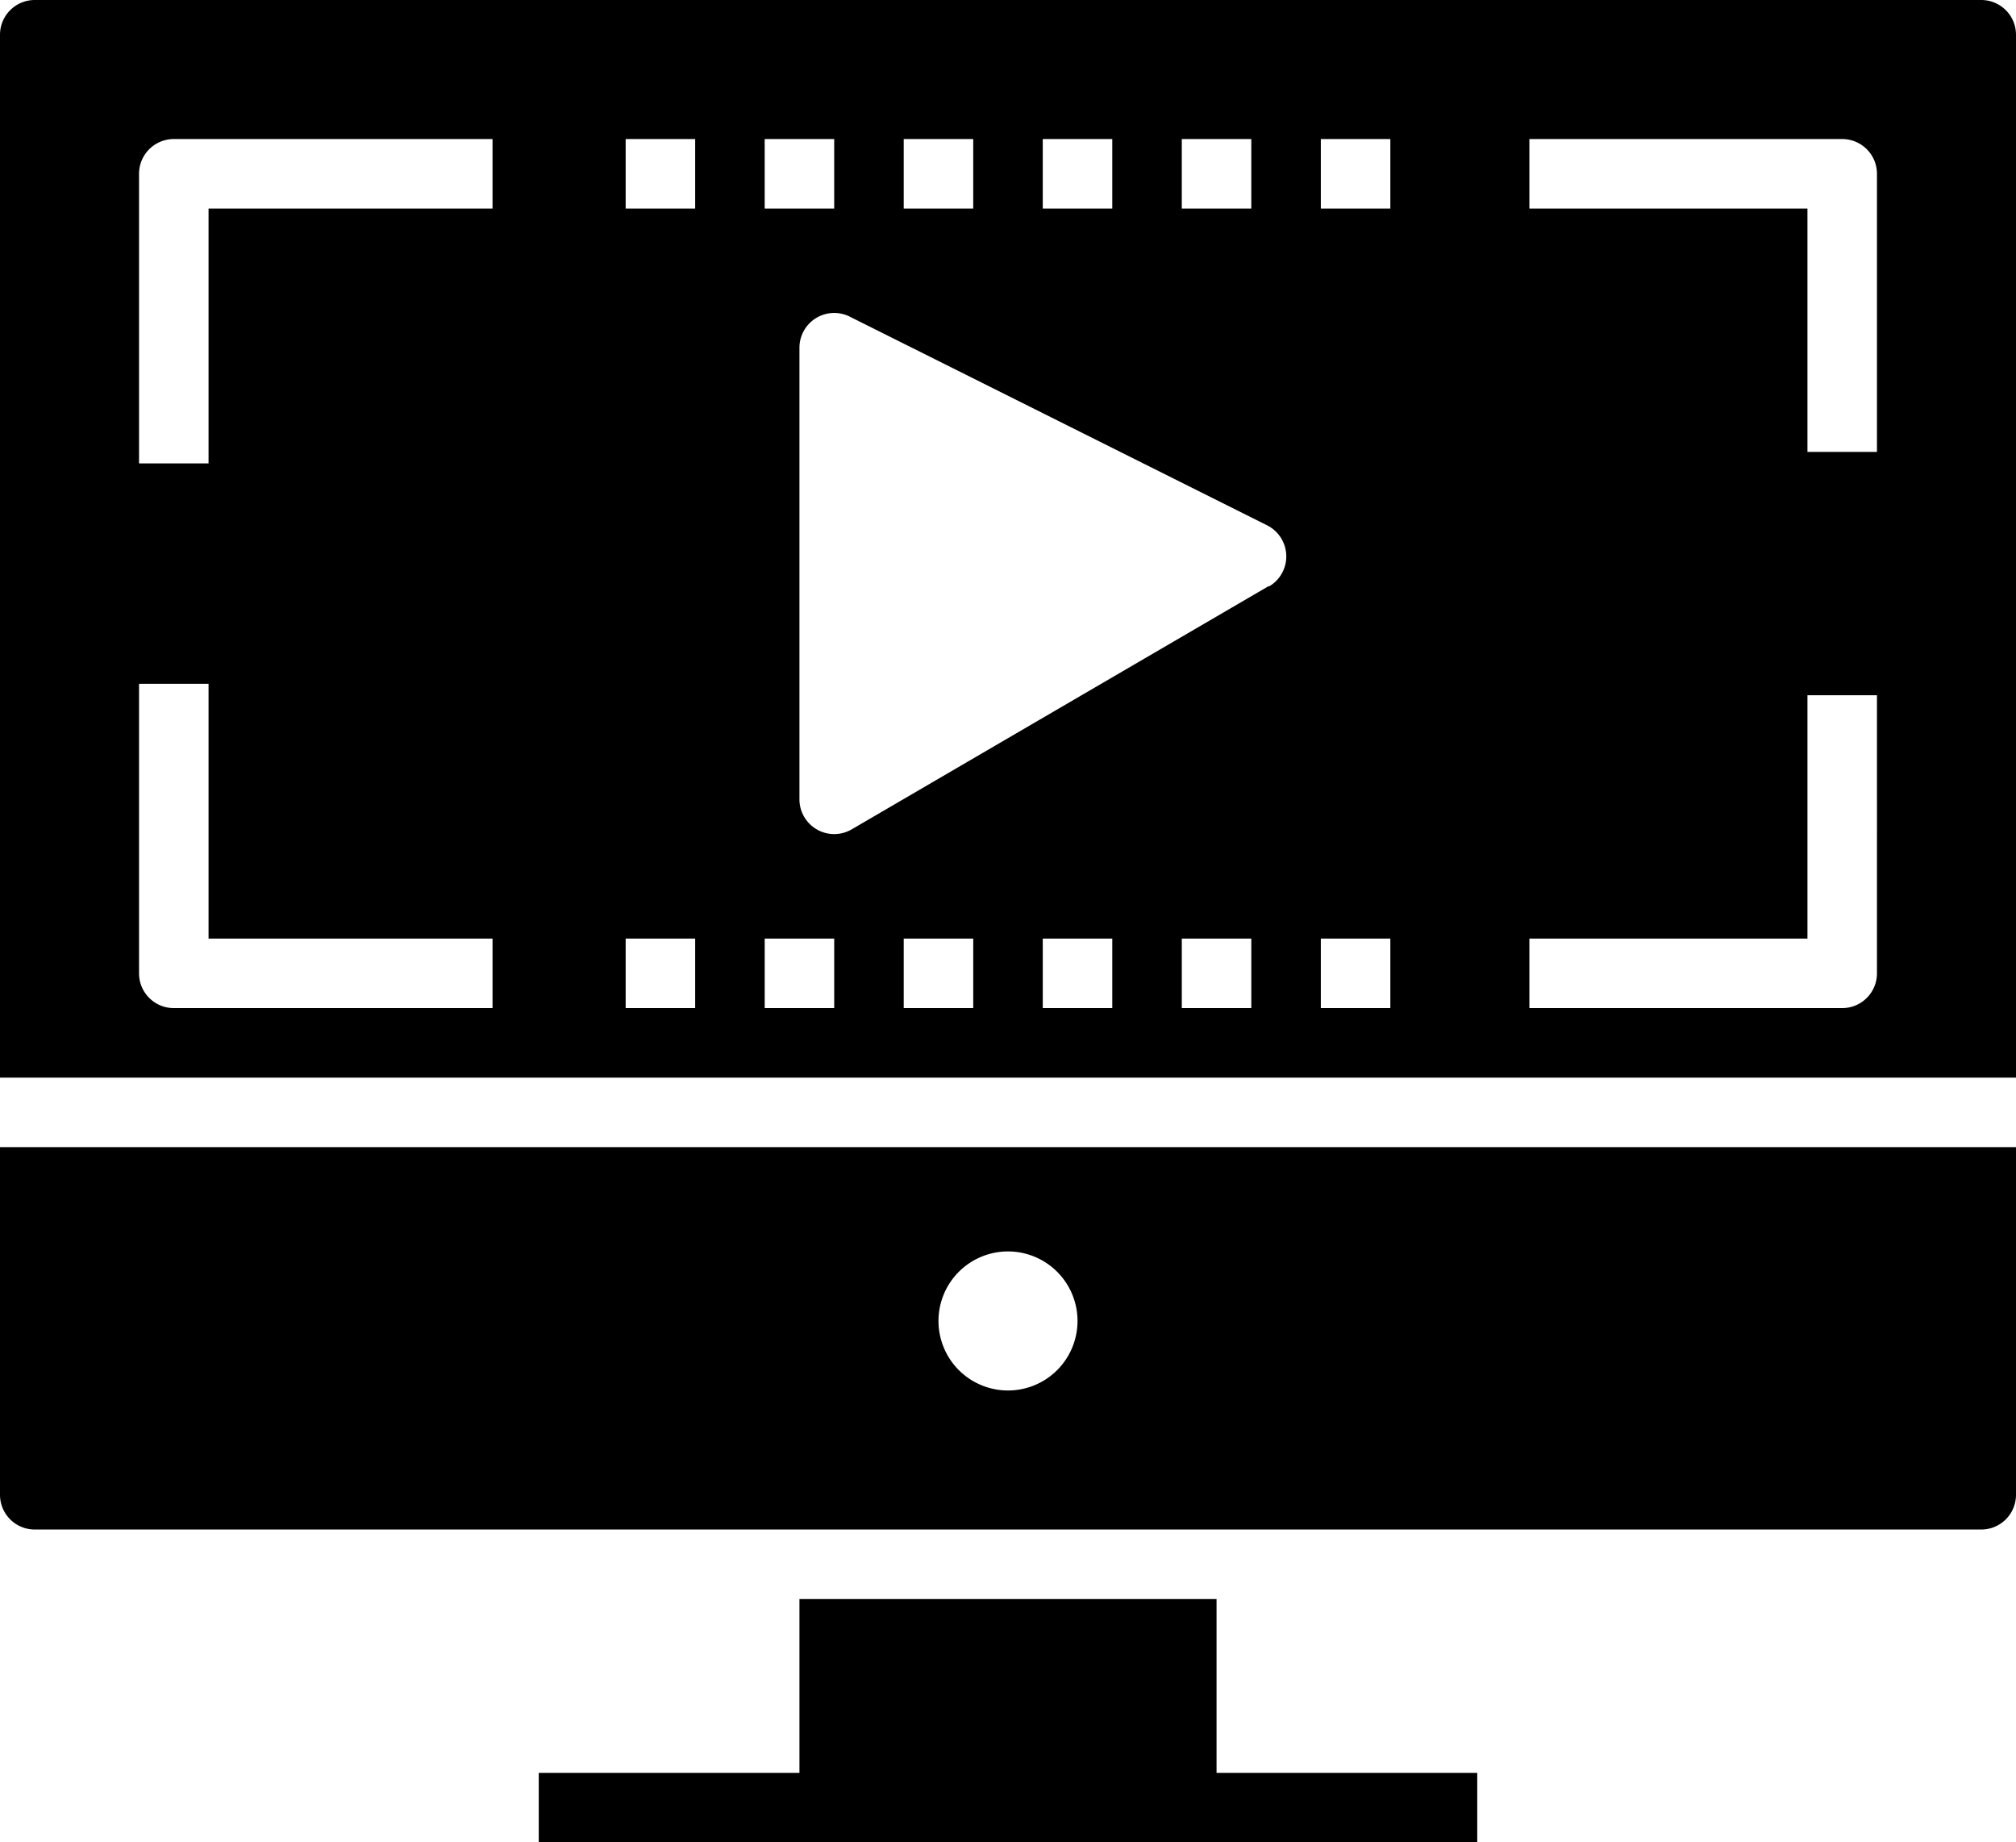 <?xml version="1.0" encoding="UTF-8" standalone="no"?>
<svg
   xmlns:dc="http://purl.org/dc/elements/1.1/"
   xmlns:cc="http://creativecommons.org/ns#"
   xmlns:rdf="http://www.w3.org/1999/02/22-rdf-syntax-ns#"
   xmlns:svg="http://www.w3.org/2000/svg"
   xmlns="http://www.w3.org/2000/svg"
   xmlns:sodipodi="http://sodipodi.sourceforge.net/DTD/sodipodi-0.dtd"
   xmlns:inkscape="http://www.inkscape.org/namespaces/inkscape"
   viewBox="0 0 58 53"
   x="0px"
   y="0px"
   version="1.1"
   id="svg14"
   sodipodi:docname="record-screen.svg"
   width="58"
   height="53"
   inkscape:version="0.92.4 (unknown)">
  <defs
     id="defs18" />
  <sodipodi:namedview
     pagecolor="#ffffff"
     bordercolor="#666666"
     borderopacity="1"
     objecttolerance="10"
     gridtolerance="10"
     guidetolerance="10"
     inkscape:pageopacity="0"
     inkscape:pageshadow="2"
     inkscape:window-width="640"
     inkscape:window-height="480"
     id="namedview16"
     showgrid="false"
     fit-margin-top="0"
     fit-margin-left="0"
     fit-margin-right="0"
     fit-margin-bottom="0"
     inkscape:zoom="2.95"
     inkscape:cx="29"
     inkscape:cy="21"
     inkscape:window-x="51"
     inkscape:window-y="27"
     inkscape:window-maximized="0"
     inkscape:current-layer="svg14" />
  <title
     id="title2">06 screen capture record desktop mojave MacOs</title>
  <path
     d="M 57,0 H 1 A 1,1 0 0 0 0,1 V 31 H 58 V 1 A 1,1 0 0 0 57,0 Z M 34,4 h 2 v 2 h -2 z m -4,0 h 2 v 2 h -2 z m -4,0 h 2 v 2 h -2 z m -4,0 h 2 V 6 H 22 Z M 14.17,29 H 5 A 1,1 0 0 1 4,28 V 19.67 H 6 V 27 h 8.17 z m 0,-23 H 6 v 7.33 H 4 V 5 A 1,1 0 0 1 5,4 h 9.17 z M 20,29 h -2 v -2 h 2 z M 20,6 H 18 V 4 h 2 z m 4,23 h -2 v -2 h 2 z m 4,0 h -2 v -2 h 2 z m 4,0 h -2 v -2 h 2 z m 4,0 h -2 v -2 h 2 z m 0.5,-12.14 -12,7 A 1,1 0 0 1 23,23 V 10 a 1,1 0 0 1 1.45,-0.89 l 12,6 a 1,1 0 0 1 0.06,1.76 z M 40,29 h -2 v -2 h 2 z M 40,6 H 38 V 4 h 2 z m 14,22 a 1,1 0 0 1 -1,1 h -9 v -2 h 8 v -7 h 2 z M 54,13 H 52 V 6 H 44 V 4 h 9 a 1,1 0 0 1 1,1 z"
     id="path4"
     inkscape:connector-curvature="0" />
  <path
     d="m 0,43 a 1,1 0 0 0 1,1 h 56 a 1,1 0 0 0 1,-1 V 33 H 0 Z m 29,-7 a 2,2 0 1 1 -2,2 2,2 0 0 1 2,-2 z"
     id="path6"
     inkscape:connector-curvature="0" />
  <polygon
     points="26,59 18.5,59 18.5,61 27,61 37,61 45.5,61 45.5,59 38,59 38,54 26,54 "
     id="polygon8"
     transform="translate(-3,-8)" />
</svg>
